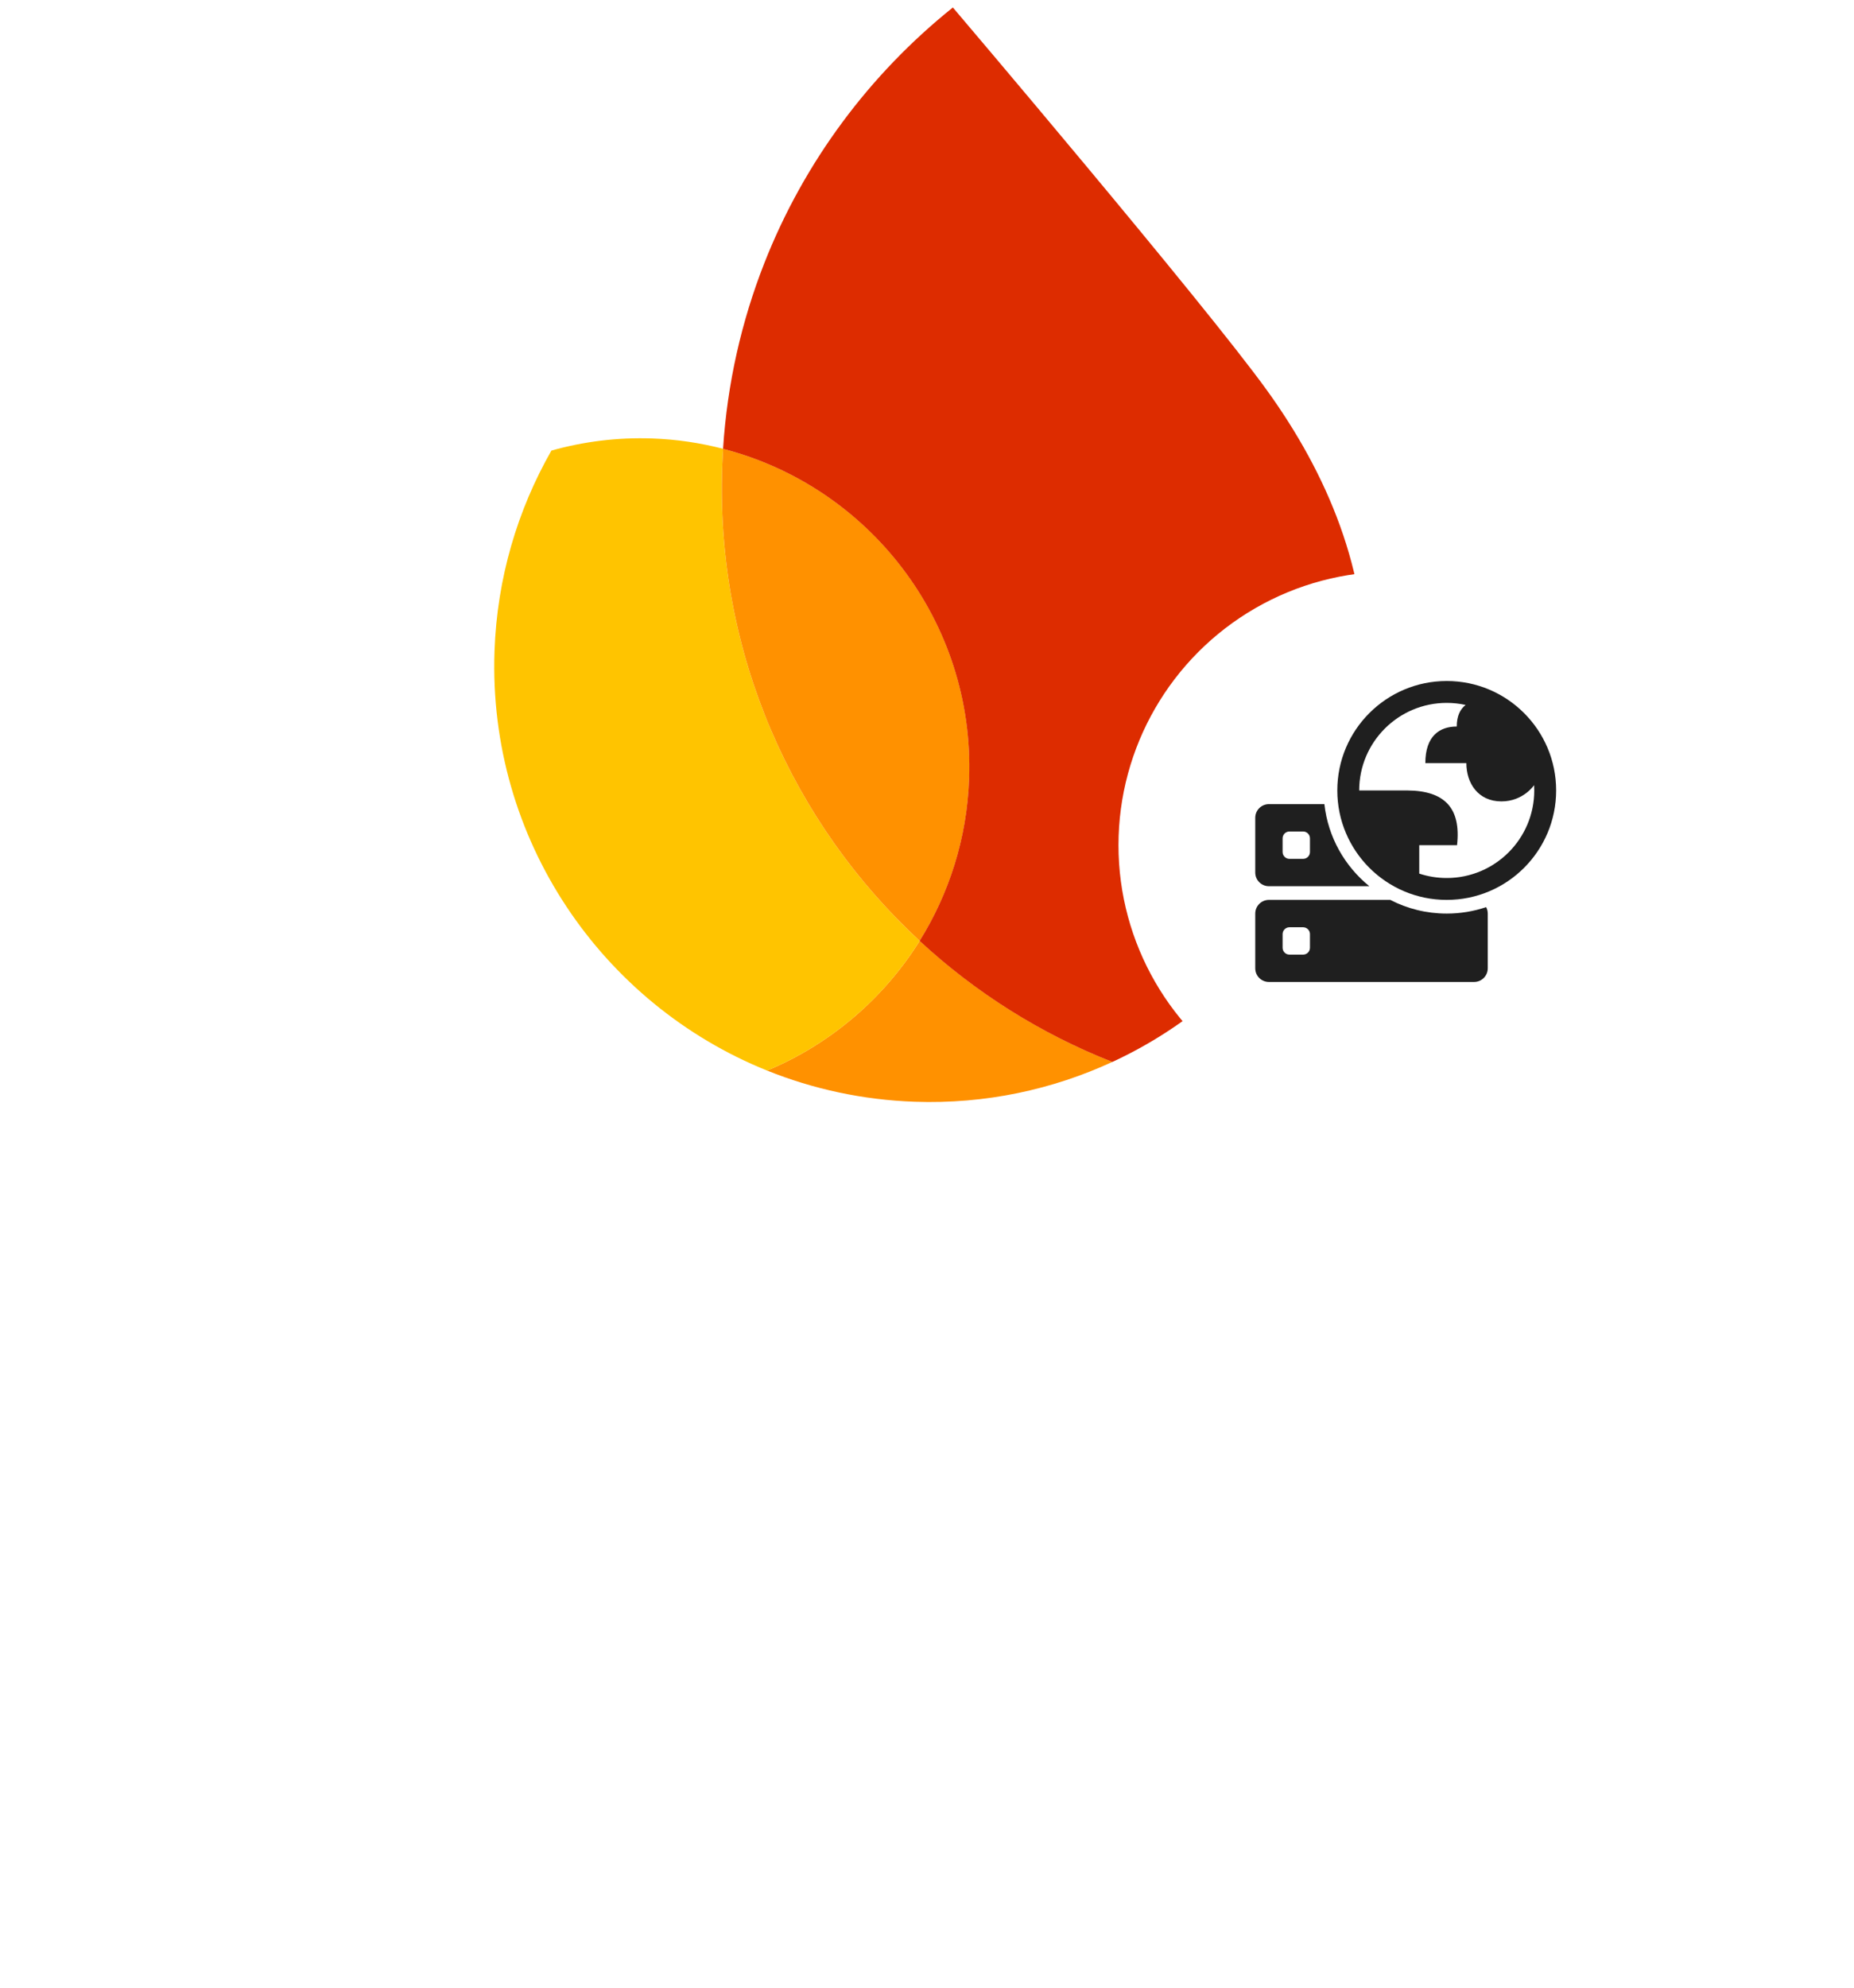 <svg width="305" height="327" viewBox="0 0 305 327" fill="none" xmlns="http://www.w3.org/2000/svg">
<path d="M241.285 254.393C238.521 254.393 236.022 253.749 233.788 252.462C231.592 251.175 229.87 249.395 228.62 247.124C227.371 244.814 226.746 242.24 226.746 239.4C226.746 236.674 227.333 234.175 228.507 231.904C229.718 229.594 231.403 227.777 233.561 226.452C235.719 225.089 238.18 224.407 240.944 224.407C243.783 224.407 246.244 225.032 248.327 226.281C250.447 227.531 252.056 229.272 253.154 231.506C254.252 233.702 254.801 236.239 254.801 239.116C254.801 239.457 254.782 239.798 254.744 240.138C254.706 240.479 254.687 240.668 254.687 240.706H232.993C233.182 243.281 234.11 245.268 235.776 246.669C237.442 248.07 239.335 248.77 241.455 248.77C244.711 248.77 247.21 247.256 248.951 244.227L254.29 246.783C253.04 249.092 251.299 250.947 249.065 252.348C246.869 253.711 244.275 254.393 241.285 254.393ZM248.44 235.936C248.364 235.027 248.062 234.1 247.531 233.153C247.001 232.206 246.169 231.411 245.033 230.768C243.935 230.086 242.553 229.746 240.887 229.746C239.032 229.746 237.423 230.313 236.06 231.449C234.735 232.585 233.826 234.081 233.334 235.936H248.44Z" fill="white"/>
<path d="M213.035 254.393C209.817 254.393 207.148 253.654 205.027 252.178C202.945 250.663 201.468 248.77 200.598 246.499L206.163 244.114C206.807 245.666 207.734 246.84 208.946 247.635C210.195 248.43 211.558 248.827 213.035 248.827C214.587 248.827 215.855 248.543 216.84 247.975C217.824 247.37 218.316 246.593 218.316 245.647C218.316 244.738 217.919 244 217.124 243.432C216.329 242.826 215.022 242.296 213.205 241.842L209.343 240.933C207.223 240.441 205.387 239.532 203.835 238.207C202.32 236.844 201.563 235.084 201.563 232.926C201.563 230.313 202.642 228.25 204.8 226.736C206.958 225.183 209.608 224.407 212.751 224.407C215.363 224.407 217.673 224.956 219.679 226.054C221.724 227.152 223.2 228.742 224.109 230.825L218.6 233.153C218.07 231.979 217.256 231.109 216.158 230.541C215.06 229.973 213.868 229.689 212.581 229.689C211.331 229.689 210.233 229.973 209.287 230.541C208.34 231.071 207.867 231.79 207.867 232.699C207.867 233.494 208.189 234.137 208.832 234.63C209.514 235.122 210.574 235.538 212.013 235.879L216.215 236.901C219.055 237.621 221.175 238.718 222.576 240.195C223.977 241.634 224.677 243.375 224.677 245.42C224.677 247.086 224.166 248.6 223.144 249.963C222.159 251.326 220.777 252.405 218.998 253.2C217.256 253.995 215.269 254.393 213.035 254.393Z" fill="white"/>
<path d="M183.149 254.393C181.143 254.393 179.325 253.995 177.697 253.2C176.107 252.367 174.839 251.231 173.892 249.793C172.984 248.316 172.529 246.65 172.529 244.795C172.529 241.842 173.627 239.514 175.823 237.81C178.057 236.106 180.878 235.254 184.285 235.254C187.276 235.254 189.832 235.765 191.952 236.788V235.595C191.952 233.891 191.27 232.49 189.907 231.392C188.582 230.257 186.973 229.689 185.08 229.689C182.203 229.689 179.893 230.862 178.152 233.21L173.381 229.916C174.706 228.136 176.353 226.774 178.322 225.827C180.329 224.88 182.581 224.407 185.08 224.407C189.207 224.407 192.387 225.448 194.621 227.531C196.893 229.575 198.028 232.472 198.028 236.22V253.484H191.952V250.02H191.611C190.702 251.307 189.548 252.367 188.147 253.2C186.746 253.995 185.08 254.393 183.149 254.393ZM184.171 249.225C185.572 249.225 186.859 248.884 188.033 248.203C189.245 247.483 190.191 246.556 190.873 245.42C191.592 244.246 191.952 242.997 191.952 241.672C189.945 240.574 187.806 240.025 185.534 240.025C183.452 240.025 181.824 240.479 180.65 241.388C179.477 242.296 178.89 243.451 178.89 244.852C178.89 246.139 179.401 247.199 180.423 248.032C181.483 248.827 182.733 249.225 184.171 249.225Z" fill="white"/>
<path d="M156.939 254.393C154.894 254.393 153.058 253.958 151.43 253.087C149.84 252.216 148.648 251.118 147.852 249.793H147.512V253.484H141.605V212.822H147.852V225.032L147.512 228.951H147.852C148.648 227.664 149.84 226.585 151.43 225.714C153.058 224.843 154.894 224.408 156.939 224.408C159.362 224.408 161.596 225.051 163.64 226.338C165.723 227.626 167.37 229.424 168.581 231.734C169.83 234.005 170.455 236.561 170.455 239.4C170.455 242.24 169.83 244.795 168.581 247.067C167.37 249.339 165.723 251.137 163.64 252.462C161.596 253.749 159.362 254.393 156.939 254.393ZM155.86 248.657C157.336 248.657 158.699 248.279 159.949 247.521C161.236 246.764 162.258 245.685 163.016 244.284C163.811 242.846 164.208 241.218 164.208 239.4C164.208 237.583 163.811 235.974 163.016 234.573C162.258 233.134 161.236 232.036 159.949 231.279C158.699 230.522 157.336 230.143 155.86 230.143C154.383 230.143 153.001 230.522 151.714 231.279C150.465 232.036 149.443 233.115 148.648 234.516C147.89 235.917 147.512 237.545 147.512 239.4C147.512 241.255 147.89 242.883 148.648 244.284C149.443 245.685 150.465 246.764 151.714 247.521C153.001 248.279 154.383 248.657 155.86 248.657Z" fill="white"/>
<path d="M124.369 254.393C121.605 254.393 119.106 253.749 116.872 252.462C114.676 251.175 112.954 249.395 111.704 247.124C110.455 244.814 109.83 242.24 109.83 239.4C109.83 236.674 110.417 234.175 111.591 231.904C112.802 229.594 114.487 227.777 116.645 226.452C118.803 225.089 121.264 224.407 124.028 224.407C126.867 224.407 129.328 225.032 131.411 226.281C133.531 227.531 135.14 229.272 136.238 231.506C137.336 233.702 137.885 236.239 137.885 239.116C137.885 239.457 137.866 239.798 137.828 240.138C137.79 240.479 137.771 240.668 137.771 240.706H116.077C116.266 243.281 117.194 245.268 118.86 246.669C120.526 248.07 122.419 248.77 124.539 248.77C127.795 248.77 130.294 247.256 132.035 244.227L137.374 246.783C136.124 249.092 134.383 250.947 132.149 252.348C129.953 253.711 127.359 254.393 124.369 254.393ZM131.524 235.936C131.448 235.027 131.146 234.1 130.615 233.153C130.085 232.206 129.253 231.411 128.117 230.768C127.019 230.086 125.637 229.746 123.971 229.746C122.116 229.746 120.507 230.313 119.144 231.449C117.819 232.585 116.91 234.081 116.418 235.936H131.524Z" fill="white"/>
<path d="M92.494 225.316H98.4V229.519H98.741C99.347 228.08 100.445 226.887 102.035 225.941C103.625 224.957 105.253 224.464 106.919 224.464C108.282 224.464 109.399 224.654 110.27 225.032V231.563C108.982 230.92 107.544 230.598 105.954 230.598C103.909 230.598 102.186 231.393 100.786 232.983C99.423 234.535 98.741 236.447 98.741 238.719V253.484H92.494V225.316Z" fill="white"/>
<path d="M83.578 220.546C82.404 220.546 81.4 220.148 80.568 219.353C79.772 218.52 79.375 217.517 79.375 216.343C79.375 215.169 79.772 214.185 80.568 213.39C81.4 212.557 82.404 212.141 83.578 212.141C84.751 212.141 85.736 212.557 86.531 213.39C87.364 214.185 87.78 215.169 87.78 216.343C87.78 217.517 87.364 218.52 86.531 219.353C85.736 220.148 84.751 220.546 83.578 220.546ZM80.454 225.316H86.701V253.484H80.454V225.316Z" fill="white"/>
<path d="M52 212.822H76.704V218.898H58.361V230.597H74.887V236.617H58.361V253.484H52V212.822Z" fill="white"/>
<path d="M15.584 269.099H21.051L36.542 309.877H31.245L27.145 298.657H9.547L5.446 309.877H0.149L15.584 269.099ZM25.493 294.101L20.083 279.407L18.431 275.022H18.203L16.609 279.407L11.198 294.101H25.493ZM39.892 280.831H44.505V285.16H44.733C45.607 283.679 46.916 282.445 48.663 281.458C50.448 280.433 52.441 279.92 54.643 279.92C57.225 279.92 59.579 280.584 61.705 281.913C63.831 283.242 65.502 285.084 66.717 287.438C67.932 289.792 68.54 292.431 68.54 295.354C68.54 298.316 67.932 300.973 66.717 303.327C65.502 305.643 63.831 307.466 61.705 308.795C59.579 310.124 57.225 310.788 54.643 310.788C52.441 310.788 50.448 310.295 48.663 309.307C46.916 308.282 45.607 307.048 44.733 305.606H44.505L44.733 309.592V322.179H39.892V280.831ZM54.074 306.403C55.744 306.403 57.32 305.947 58.801 305.036C60.281 304.125 61.458 302.834 62.332 301.163C63.243 299.455 63.699 297.518 63.699 295.354C63.699 293.19 63.243 291.272 62.332 289.602C61.458 287.893 60.281 286.583 58.801 285.672C57.32 284.761 55.744 284.305 54.074 284.305C52.403 284.305 50.827 284.761 49.346 285.672C47.866 286.583 46.689 287.874 45.815 289.545C44.942 291.216 44.505 293.152 44.505 295.354C44.505 297.556 44.942 299.493 45.815 301.163C46.689 302.834 47.866 304.125 49.346 305.036C50.827 305.947 52.403 306.403 54.074 306.403ZM72.235 280.831H76.848V285.16H77.076C77.949 283.679 79.259 282.445 81.006 281.458C82.79 280.433 84.784 279.92 86.986 279.92C89.568 279.92 91.922 280.584 94.048 281.913C96.174 283.242 97.845 285.084 99.06 287.438C100.275 289.792 100.882 292.431 100.882 295.354C100.882 298.316 100.275 300.973 99.06 303.327C97.845 305.643 96.174 307.466 94.048 308.795C91.922 310.124 89.568 310.788 86.986 310.788C84.784 310.788 82.79 310.295 81.006 309.307C79.259 308.282 77.949 307.048 77.076 305.606H76.848L77.076 309.592V322.179H72.235V280.831ZM86.416 306.403C88.087 306.403 89.663 305.947 91.143 305.036C92.624 304.125 93.801 302.834 94.674 301.163C95.586 299.455 96.041 297.518 96.041 295.354C96.041 293.19 95.586 291.272 94.674 289.602C93.801 287.893 92.624 286.583 91.143 285.672C89.663 284.761 88.087 284.305 86.416 284.305C84.746 284.305 83.17 284.761 81.689 285.672C80.209 286.583 79.031 287.874 78.158 289.545C77.285 291.216 76.848 293.152 76.848 295.354C76.848 297.556 77.285 299.493 78.158 301.163C79.031 302.834 80.209 304.125 81.689 305.036C83.17 305.947 84.746 306.403 86.416 306.403ZM118.428 269.099H123.212V286.754H144.284V269.099H149.069V309.877H144.284V291.31H123.212V309.877H118.428V269.099ZM169.471 310.788C166.624 310.788 164.061 310.105 161.783 308.738C159.505 307.371 157.72 305.511 156.429 303.157C155.176 300.803 154.55 298.202 154.55 295.354C154.55 292.506 155.176 289.906 156.429 287.552C157.72 285.198 159.505 283.337 161.783 281.97C164.061 280.603 166.624 279.92 169.471 279.92C172.319 279.92 174.882 280.603 177.16 281.97C179.438 283.337 181.203 285.198 182.456 287.552C183.747 289.906 184.393 292.506 184.393 295.354C184.393 298.202 183.747 300.803 182.456 303.157C181.203 305.511 179.438 307.371 177.16 308.738C174.882 310.105 172.319 310.788 169.471 310.788ZM169.471 306.403C171.256 306.403 172.907 305.966 174.426 305.093C175.983 304.182 177.217 302.891 178.128 301.22C179.077 299.55 179.552 297.594 179.552 295.354C179.552 293.114 179.077 291.159 178.128 289.488C177.217 287.817 175.983 286.545 174.426 285.672C172.907 284.761 171.256 284.305 169.471 284.305C167.687 284.305 166.016 284.761 164.459 285.672C162.903 286.545 161.65 287.817 160.701 289.488C159.789 291.159 159.334 293.114 159.334 295.354C159.334 297.594 159.789 299.55 160.701 301.22C161.65 302.891 162.903 304.182 164.459 305.093C166.016 305.966 167.687 306.403 169.471 306.403ZM198.735 310.788C195.621 310.788 193.02 310.067 190.932 308.624C188.844 307.143 187.363 305.264 186.49 302.986L190.818 301.049C191.54 302.796 192.603 304.144 194.008 305.093C195.45 306.042 197.026 306.517 198.735 306.517C200.557 306.517 202.114 306.156 203.405 305.435C204.696 304.675 205.341 303.612 205.341 302.245C205.341 301.03 204.829 300.062 203.803 299.341C202.778 298.581 201.165 297.936 198.962 297.404L195.431 296.493C193.115 295.924 191.217 294.955 189.736 293.589C188.255 292.222 187.515 290.456 187.515 288.292C187.515 286.621 188.009 285.16 188.996 283.907C190.021 282.616 191.369 281.629 193.039 280.945C194.71 280.262 196.513 279.92 198.45 279.92C200.994 279.92 203.253 280.47 205.227 281.572C207.24 282.673 208.663 284.21 209.499 286.185L205.284 288.121C203.993 285.539 201.696 284.248 198.393 284.248C196.798 284.248 195.393 284.628 194.178 285.387C193.001 286.109 192.413 287.039 192.413 288.178C192.413 289.241 192.831 290.114 193.666 290.798C194.501 291.443 195.754 291.975 197.425 292.393L201.639 293.475C204.487 294.196 206.632 295.278 208.075 296.721C209.518 298.126 210.239 299.853 210.239 301.904C210.239 303.688 209.726 305.264 208.701 306.631C207.676 307.96 206.29 308.985 204.544 309.706C202.797 310.427 200.861 310.788 198.735 310.788ZM225.262 310.333C224.085 310.333 222.983 310.143 221.958 309.763C220.971 309.383 220.136 308.871 219.452 308.225C218.693 307.504 218.124 306.669 217.744 305.719C217.364 304.77 217.174 303.612 217.174 302.245V285.217H212.106V280.831H217.174V272.63H222.015V280.831H229.077V285.217H222.015V301.049C222.015 302.644 222.319 303.821 222.927 304.58C223.648 305.416 224.692 305.833 226.059 305.833C227.16 305.833 228.223 305.511 229.248 304.865V309.592C228.679 309.858 228.09 310.048 227.483 310.162C226.913 310.276 226.173 310.333 225.262 310.333ZM236.942 275.478C235.993 275.478 235.177 275.136 234.493 274.453C233.81 273.769 233.468 272.953 233.468 272.004C233.468 271.054 233.81 270.257 234.493 269.612C235.177 268.928 235.993 268.586 236.942 268.586C237.891 268.586 238.708 268.928 239.391 269.612C240.075 270.257 240.416 271.054 240.416 272.004C240.416 272.953 240.075 273.769 239.391 274.453C238.746 275.136 237.929 275.478 236.942 275.478ZM234.55 280.831H239.334V309.877H234.55V280.831ZM245.803 280.831H250.416V285.103H250.644C251.441 283.66 252.713 282.445 254.46 281.458C256.206 280.433 258.067 279.92 260.041 279.92C263.534 279.92 266.192 280.945 268.015 282.995C269.875 285.008 270.805 287.76 270.805 291.253V309.877H265.964V291.994C265.964 289.298 265.319 287.343 264.028 286.128C262.737 284.913 260.972 284.305 258.731 284.305C257.175 284.305 255.77 284.742 254.517 285.615C253.302 286.488 252.353 287.647 251.669 289.089C250.986 290.494 250.644 291.975 250.644 293.532V309.877H245.803V280.831ZM289.068 323.09C285.651 323.09 282.822 322.293 280.582 320.698C278.38 319.103 276.899 317.186 276.14 314.946L280.525 313.066C281.17 314.737 282.234 316.085 283.714 317.11C285.233 318.173 287.018 318.705 289.068 318.705C292.067 318.705 294.383 317.831 296.016 316.085C297.687 314.338 298.522 311.87 298.522 308.681V305.435H298.294C297.345 306.915 295.997 308.13 294.251 309.08C292.542 309.991 290.587 310.446 288.384 310.446C285.879 310.446 283.581 309.801 281.493 308.51C279.443 307.219 277.81 305.416 276.595 303.1C275.38 300.784 274.773 298.145 274.773 295.183C274.773 292.26 275.38 289.64 276.595 287.324C277.81 284.97 279.443 283.147 281.493 281.856C283.581 280.565 285.879 279.92 288.384 279.92C290.587 279.92 292.542 280.395 294.251 281.344C295.997 282.255 297.345 283.47 298.294 284.989H298.522V280.831H303.135V308.738C303.135 313.408 301.844 316.958 299.262 319.388C296.681 321.856 293.282 323.09 289.068 323.09ZM289.068 306.061C290.814 306.061 292.39 305.625 293.795 304.751C295.238 303.878 296.377 302.625 297.212 300.992C298.085 299.36 298.522 297.423 298.522 295.183C298.522 292.905 298.085 290.95 297.212 289.317C296.377 287.684 295.238 286.451 293.795 285.615C292.39 284.742 290.814 284.305 289.068 284.305C287.321 284.305 285.727 284.742 284.284 285.615C282.841 286.488 281.683 287.741 280.81 289.374C279.974 291.007 279.557 292.943 279.557 295.183C279.557 297.423 279.974 299.379 280.81 301.049C281.683 302.682 282.841 303.935 284.284 304.808C285.727 305.643 287.321 306.061 289.068 306.061Z" fill="white"/>
<path d="M126.196 176.072C133.728 179.103 141.9 180.902 150.48 181.202C162.092 181.607 173.135 179.206 183.006 174.646C171.169 169.995 160.448 163.193 151.298 154.737C145.366 164.234 136.594 171.734 126.196 176.072Z" fill="#FF9100"/>
<path d="M151.298 154.74C130.411 135.423 117.74 107.463 118.811 76.797C118.846 75.801 118.898 74.806 118.96 73.811C115.219 72.844 111.314 72.253 107.295 72.113C101.542 71.912 95.971 72.625 90.712 74.106C85.136 83.873 81.771 95.079 81.352 107.083C80.27 138.06 99.017 165.128 126.196 176.074C136.594 171.737 145.366 164.245 151.298 154.74Z" fill="#FFC400"/>
<path d="M151.298 154.739C156.154 146.968 159.099 137.857 159.441 128.041C160.343 102.22 142.985 80.008 118.96 73.81C118.899 74.805 118.846 75.8 118.812 76.796C117.741 107.462 130.412 135.422 151.298 154.739Z" fill="#FF9100"/>
<path d="M156.755 1.23C143.072 12.192 132.268 26.645 125.731 43.296C121.988 52.833 119.636 63.077 118.95 73.816C142.974 80.014 160.332 102.226 159.43 128.047C159.088 137.863 156.135 146.965 151.287 154.745C160.437 163.21 171.158 170.003 182.996 174.654C206.757 163.67 223.615 140.036 224.591 112.082C225.224 93.97 218.265 77.828 208.432 64.202C198.048 49.792 156.755 1.23 156.755 1.23Z" fill="#DD2C00"/>
<g filter="url(#filter0_d_57_6718)">
<circle cx="229" cy="137" r="45" fill="white"/>
<path fill-rule="evenodd" clip-rule="evenodd" d="M256 128C256 118.064 247.936 110 238 110C228.064 110 220 118.064 220 128C220 137.936 228.064 146 238 146C247.936 146 256 137.936 256 128ZM238 113.6C230.052 113.6 223.6 120.052 223.6 128H231.519C237.653 128.039 240.379 130.887 239.698 137H233.478V141.675C234.9 142.145 236.421 142.4 238 142.4C245.948 142.4 252.4 135.948 252.4 128C252.4 127.707 252.391 127.415 252.374 127.126C252.374 127.126 250.6 129.8 247 129.8C243.153 129.8 241.229 126.799 241.229 123.5H234.482C234.482 119 236.875 117.485 239.648 117.485C239.648 115.73 240.237 114.611 241.109 113.937C240.108 113.716 239.067 113.6 238 113.6Z" fill="#1F1F1F"/>
<path fill-rule="evenodd" clip-rule="evenodd" d="M225.271 143.75C221.232 140.481 218.475 135.691 217.874 130.25H208.75C207.507 130.25 206.5 131.257 206.5 132.5V141.5C206.5 142.743 207.507 143.75 208.75 143.75H225.271ZM228.714 146H208.75C207.507 146 206.5 147.007 206.5 148.25V157.25C206.5 158.493 207.507 159.5 208.75 159.5H242.5C243.743 159.5 244.75 158.493 244.75 157.25V148.25C244.75 147.866 244.654 147.505 244.485 147.189C242.449 147.877 240.268 148.25 238 148.25C234.653 148.25 231.495 147.438 228.714 146ZM212.125 134.75C211.504 134.75 211 135.254 211 135.875V138.125C211 138.746 211.504 139.25 212.125 139.25H214.375C214.996 139.25 215.5 138.746 215.5 138.125V135.875C215.5 135.254 214.996 134.75 214.375 134.75H212.125ZM212.125 150.5C211.504 150.5 211 151.004 211 151.625V153.875C211 154.496 211.504 155 212.125 155H214.375C214.996 155 215.5 154.496 215.5 153.875V151.625C215.5 151.004 214.996 150.5 214.375 150.5H212.125Z" fill="#1F1F1F"/>
</g>
<defs>
<filter id="filter0_d_57_6718" x="178" y="88.003" width="102" height="102" filterUnits="userSpaceOnUse" color-interpolation-filters="sRGB">
<feFlood flood-opacity="0" result="BackgroundImageFix"/>
<feColorMatrix in="SourceAlpha" type="matrix" values="0 0 0 0 0 0 0 0 0 0 0 0 0 0 0 0 0 0 127 0" result="hardAlpha"/>
<feOffset dy="2.003"/>
<feGaussianBlur stdDeviation="3"/>
<feComposite in2="hardAlpha" operator="out"/>
<feColorMatrix type="matrix" values="0 0 0 0 0 0 0 0 0 0 0 0 0 0 0 0 0 0 0.3 0"/>
<feBlend mode="normal" in2="BackgroundImageFix" result="effect1_dropShadow_57_6718"/>
<feBlend mode="normal" in="SourceGraphic" in2="effect1_dropShadow_57_6718" result="shape"/>
</filter>
</defs>
</svg>
